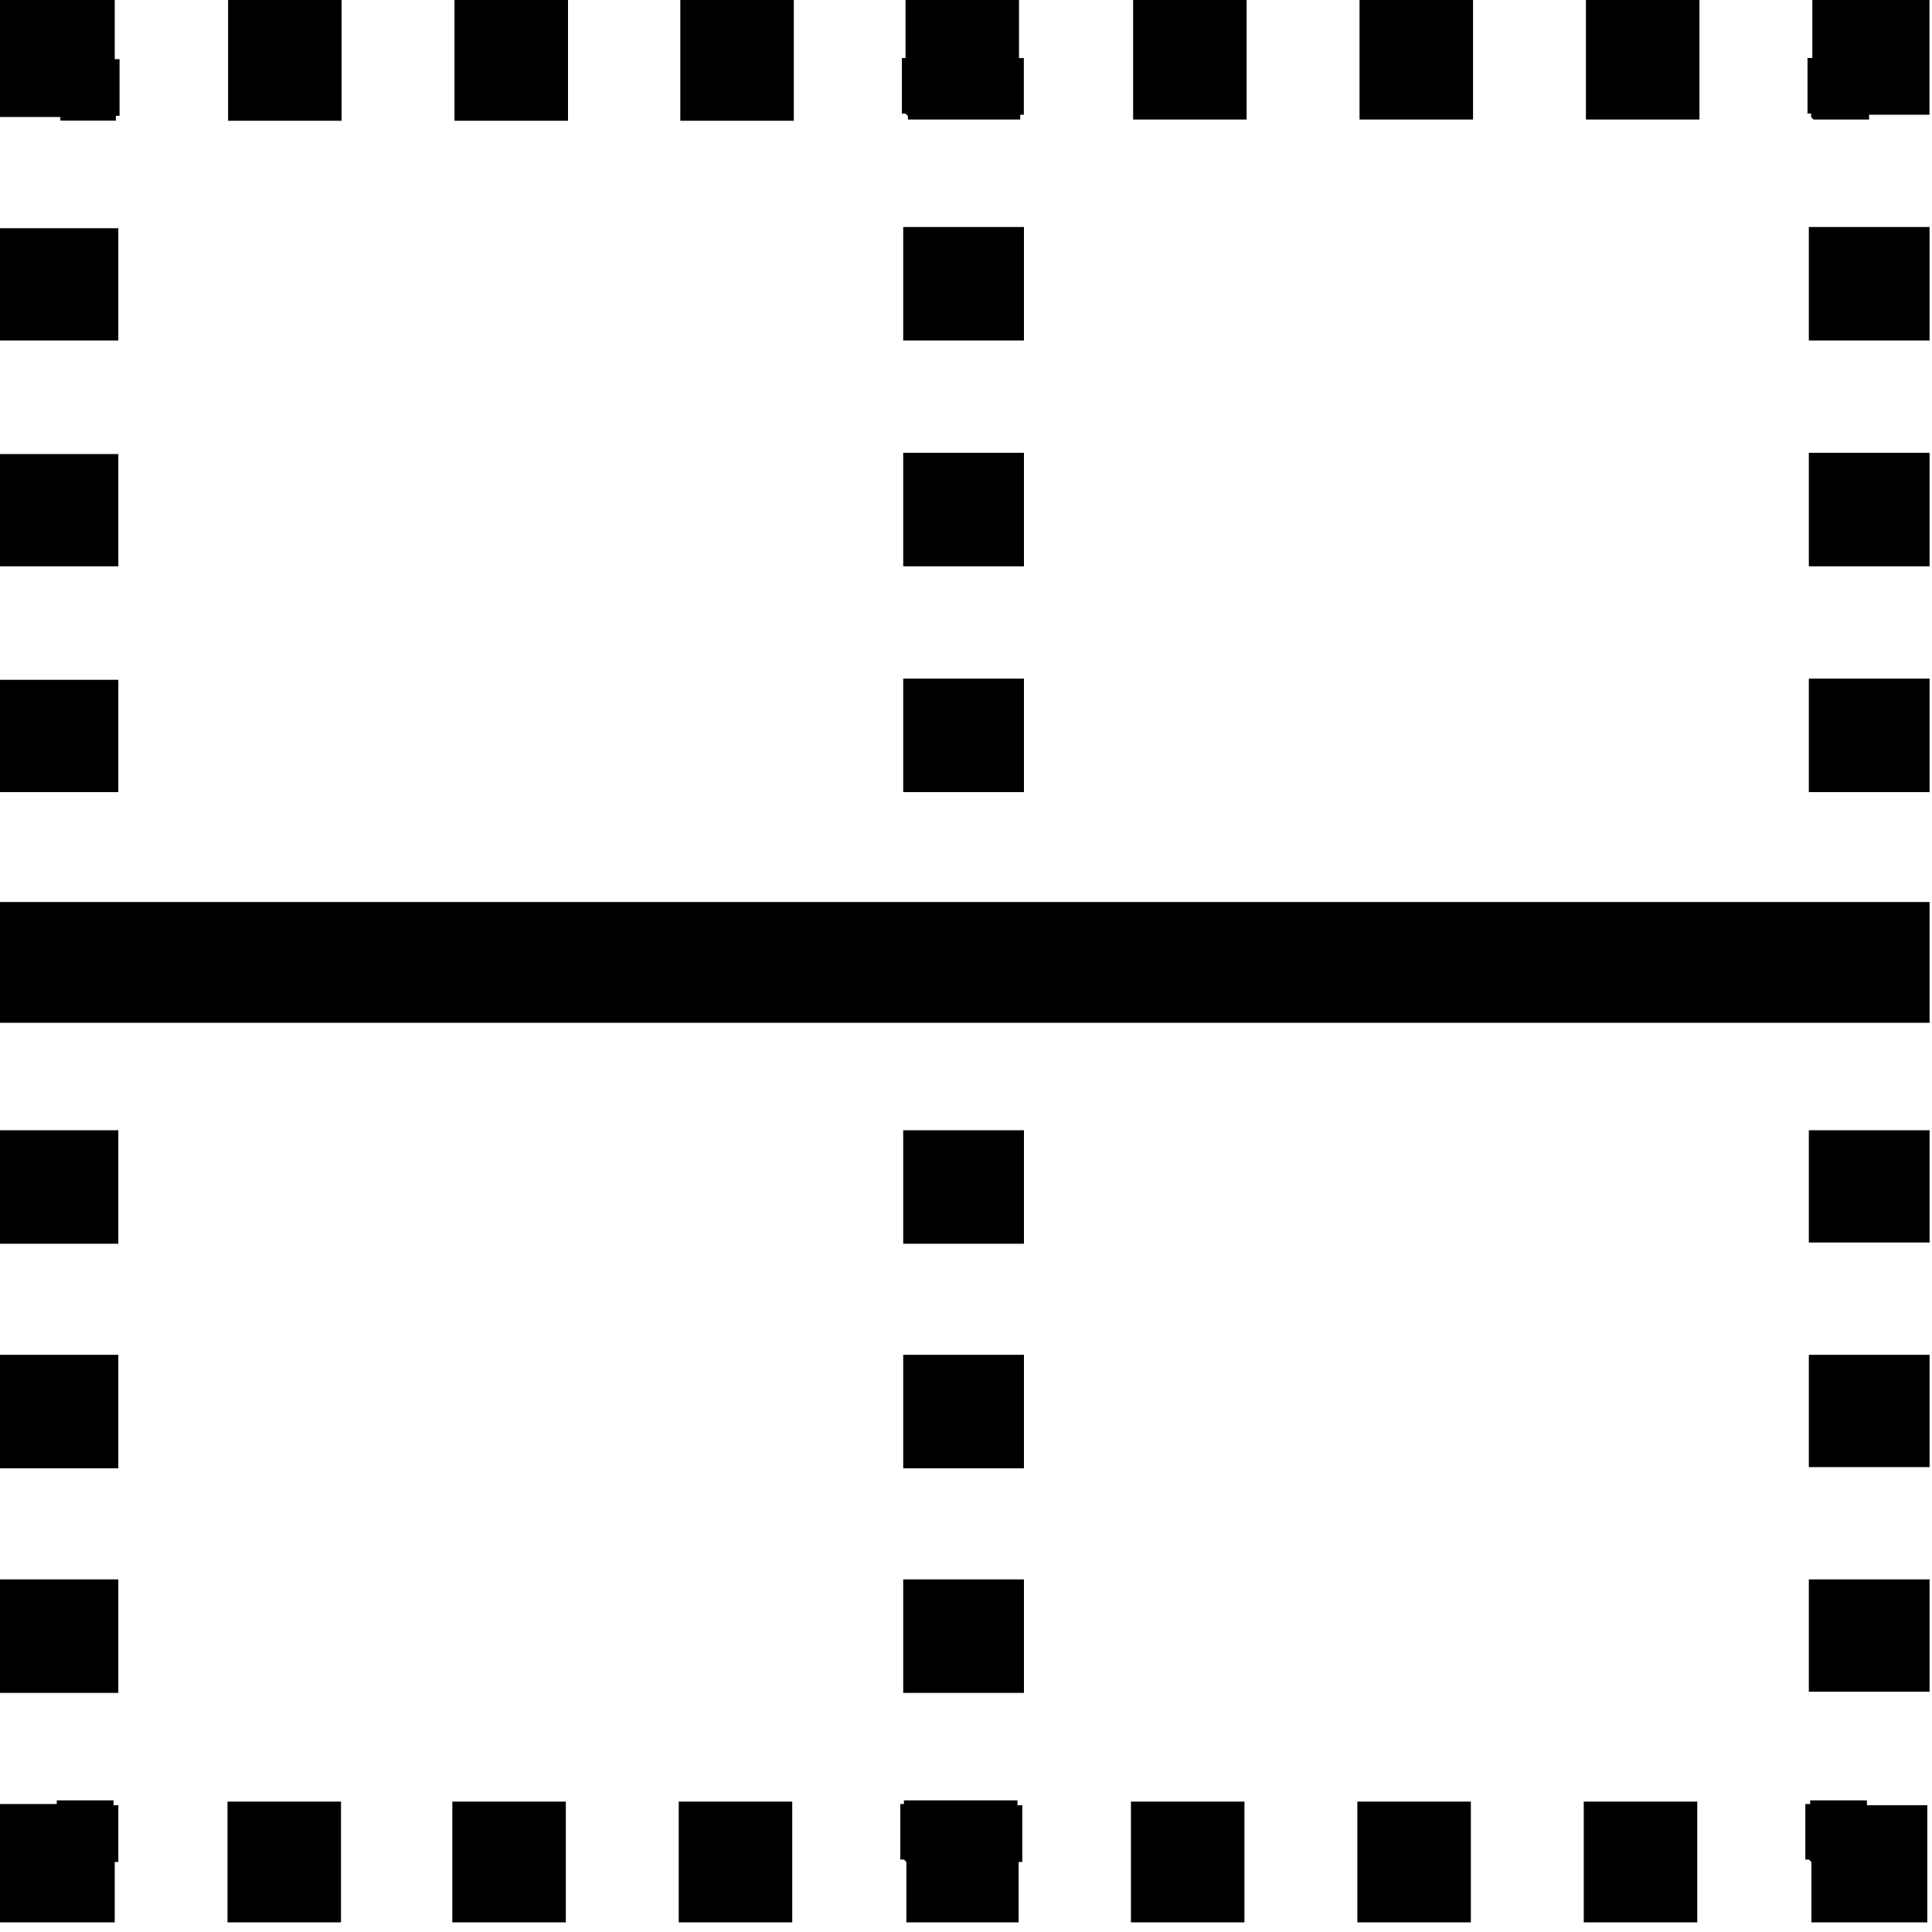 <svg viewBox="0 0 16 16" xmlns="http://www.w3.org/2000/svg"><path d="M.969 0H0v.969h.5v.03h.46v-.04h.03V.49H.95v-.5Zm.93 1h.93V0h-.94v1Zm1.875 0h.93V0h-.94v1Zm1.87 0h.93V0h-.94v1ZM7.519.96v.03h.93V.95h.03V.481h-.04v-.5h-.94v.5h-.03v.46h.03Zm1.875.03h.93v-1h-.94v1Zm1.875 0h.93v-1h-.94v1Zm1.875 0h.93v-1h-.94v1Zm1.875 0h.46V.95h.5V-.02h-.97v.5h-.04v.46h.03v.03ZM.98 2.83v-.94h-1v.93h1Zm6.5-.94v.93h1v-.94h-1Zm7.5 0v.93h1v-.94h-1ZM.98 4.7v-.94h-1v.93h1Zm6.5-.94v.93h1v-.94h-1Zm7.5 0v.93h1v-.94h-1Zm-14 2.81v-.94h-1v.93h1Zm6.5-.94v.93h1v-.94h-1Zm7.5 0v.93h1v-.94h-1Zm-15 2.84v-1h16v1h-16Zm0 .9v.93h1v-.94h-1Zm7.5 0v.93h1v-.94h-1Zm8.5.93v-.94h-1v.93h1Zm-16 .93v.93h1v-.94h-1Zm7.5 0v.93h1v-.94h-1Zm8.5.93v-.94h-1v.93h1Zm-16 .93v.93h1v-.94h-1Zm7.5 0v.93h1v-.94h-1Zm8.5.93v-.94h-1v.93h1Zm-16 1.9H.95v-.5h.03v-.47H.94v-.04H.47v.03h-.5v.96Zm1.906 0h.938v-1h-.94v1Zm1.87 0h.93v-1h-.94v1Zm1.875 0h.93v-1h-.94v1Zm1.875-.5v.5h.93v-.5h.03v-.47h-.04v-.04h-.94v.03h-.03v.46h.03Zm1.87.5h.93v-1h-.94v1Zm1.875 0h.93v-1h-.94v1Zm1.875 0h.93v-1h-.94v1Zm1.875-.5v.5h.96v-.97h-.5v-.04h-.47v.03h-.04v.46h.03Z"/></svg>